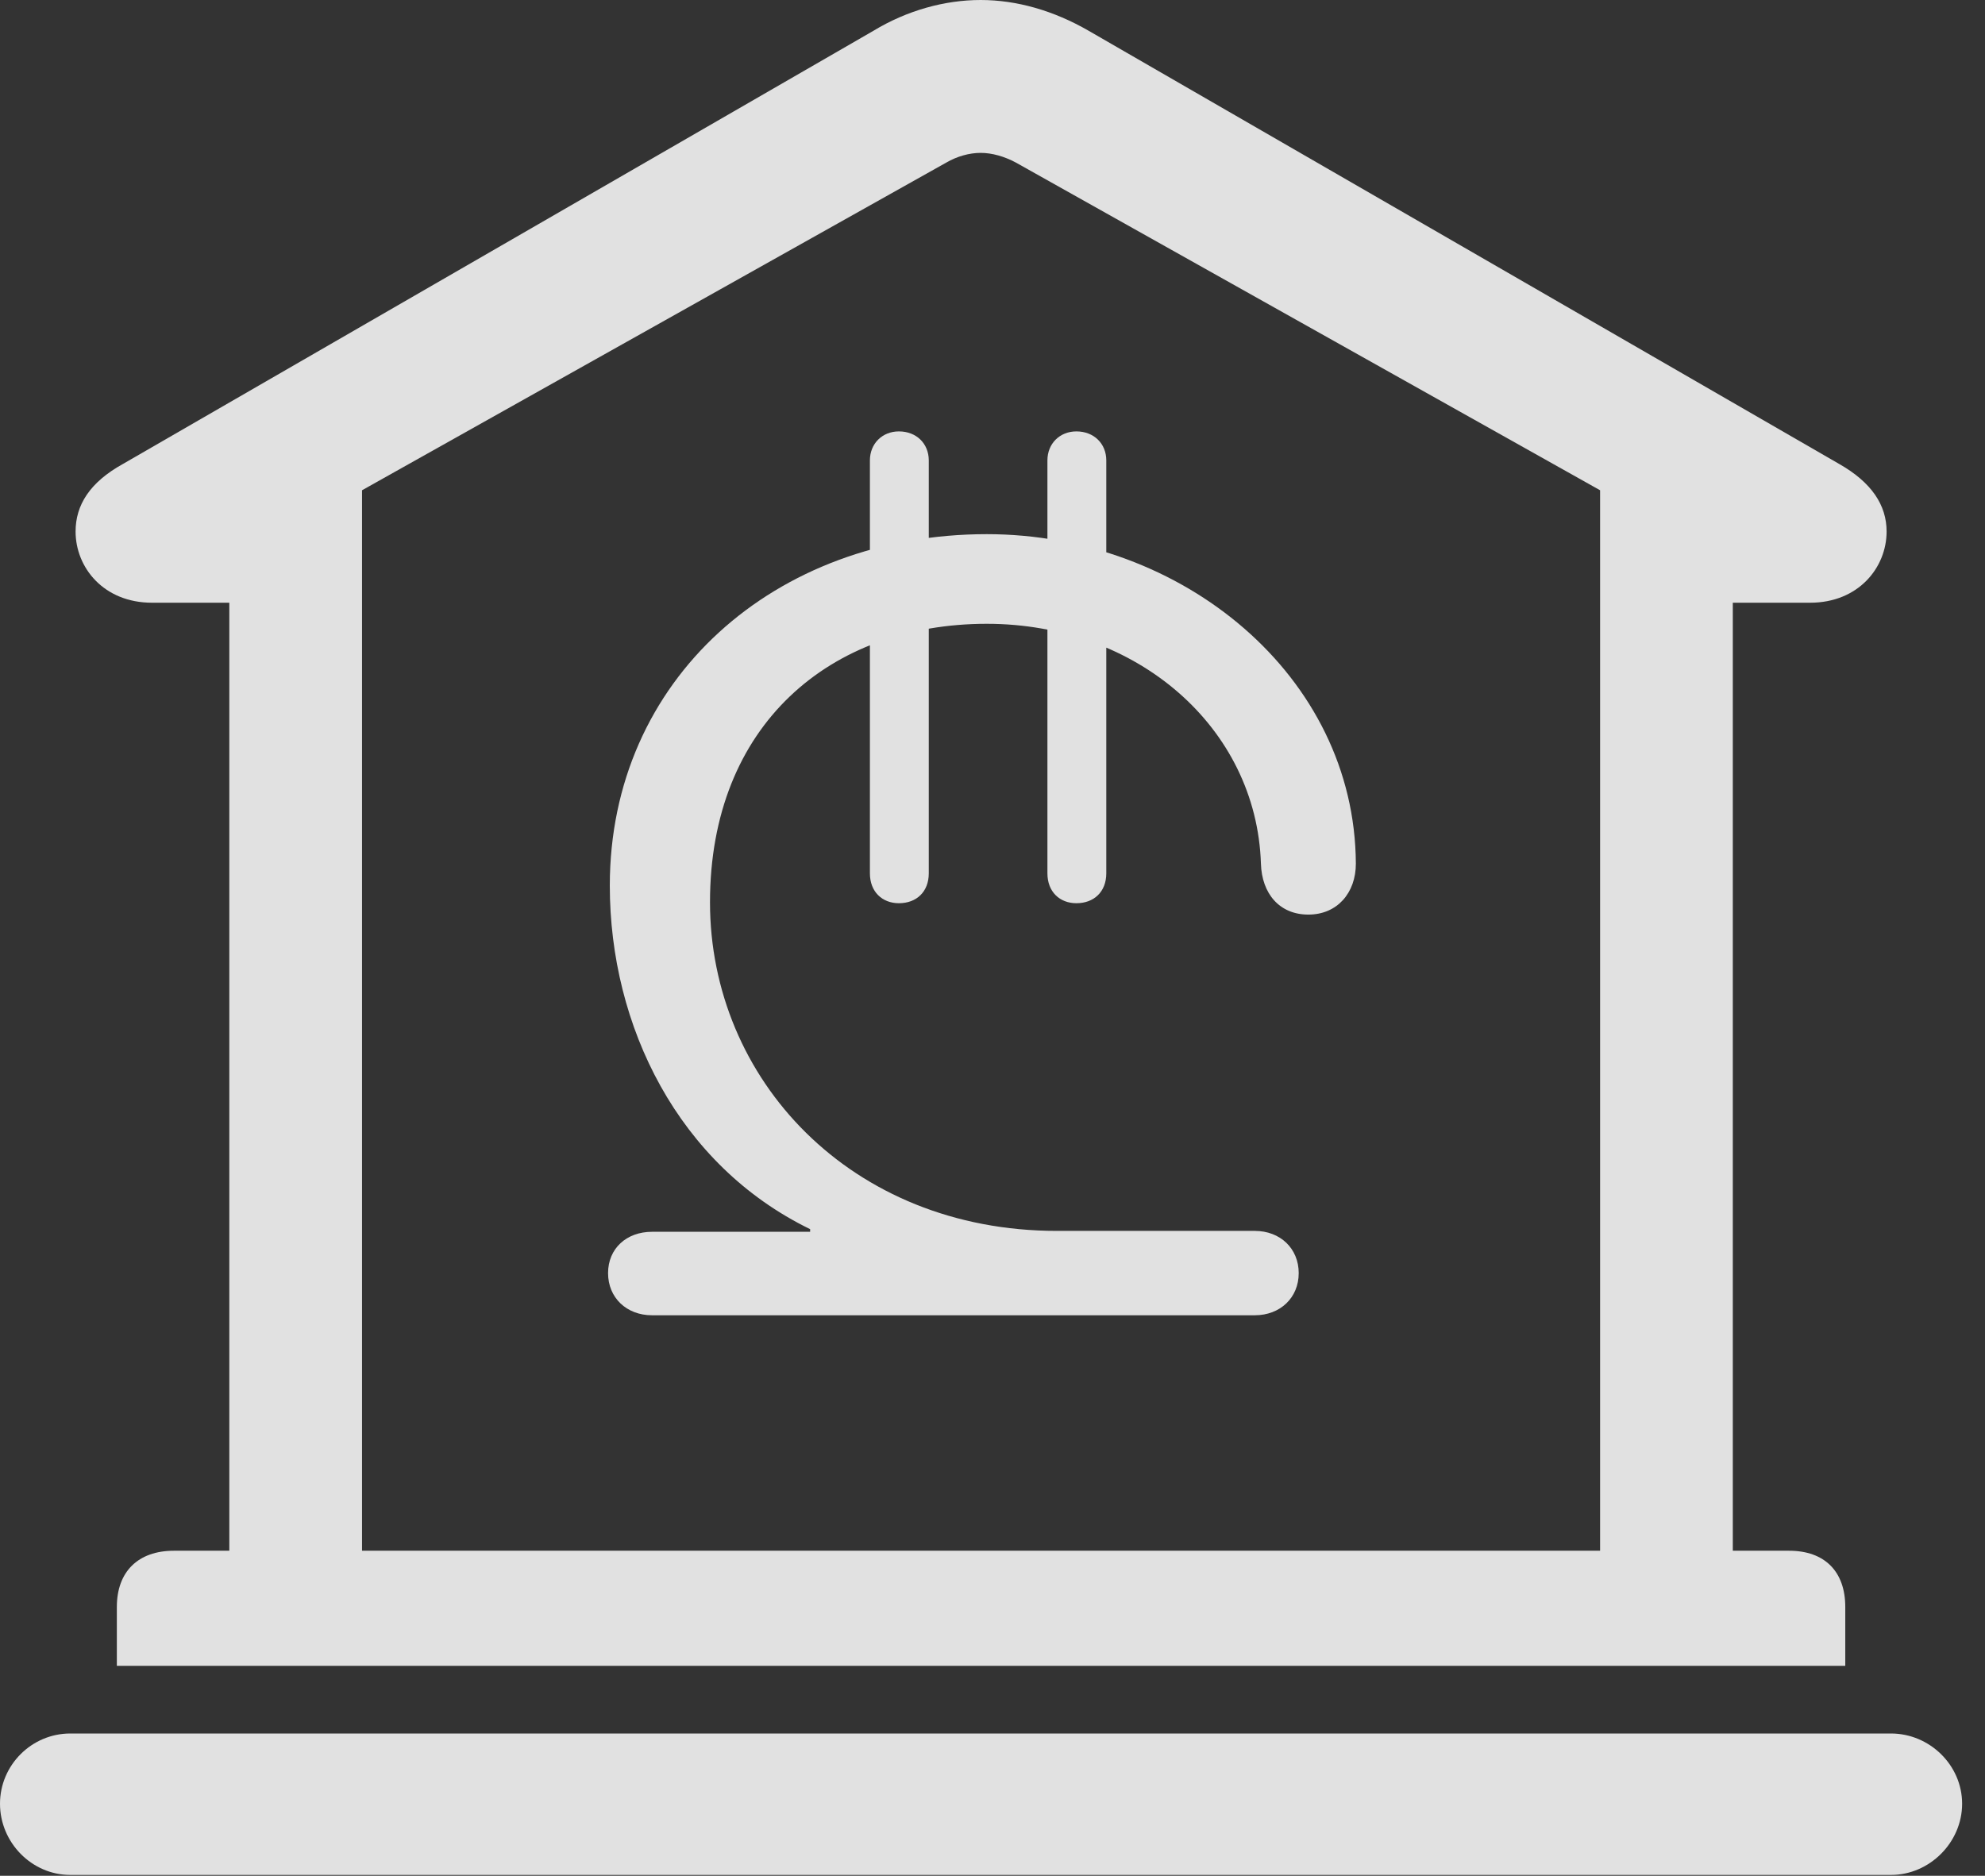 <?xml version="1.0" encoding="UTF-8"?>
<!--Generator: Apple Native CoreSVG 326-->
<!DOCTYPE svg
PUBLIC "-//W3C//DTD SVG 1.1//EN"
       "http://www.w3.org/Graphics/SVG/1.1/DTD/svg11.dtd">
<svg version="1.1" xmlns="http://www.w3.org/2000/svg" xmlns:xlink="http://www.w3.org/1999/xlink" viewBox="0 0 30.885 29.189">
 <rect x="0" y="0" width="30.885" height="29.189" fill="#333333" stroke="none"/>
 <g>
  <rect height="29.189" opacity="0" width="30.885" x="0" y="0"/>
  <path d="M1.818 25.922L28.711 25.922L28.711 25.006C28.711 24.459 28.396 24.131 27.836 24.131L26.961 24.131L26.961 9.379L28.164 9.379C28.916 9.379 29.354 8.832 29.354 8.271C29.354 7.861 29.121 7.506 28.615 7.219L16.939 0.479C16.393 0.164 15.818 0 15.258 0C14.697 0 14.109 0.164 13.59 0.479L1.914 7.219C1.395 7.506 1.176 7.861 1.176 8.271C1.176 8.832 1.613 9.379 2.365 9.379L3.568 9.379L3.568 24.131L2.707 24.131C2.146 24.131 1.818 24.459 1.818 25.006ZM5.633 24.131L5.633 7.629L14.725 2.529C14.889 2.434 15.08 2.379 15.258 2.379C15.435 2.379 15.627 2.434 15.805 2.529L24.896 7.629L24.896 24.131ZM1.094 29.176L29.422 29.176C30.023 29.176 30.529 28.67 30.529 28.068C30.529 27.467 30.023 26.975 29.422 26.975L1.094 26.975C0.492 26.975 0 27.467 0 28.068C0 28.67 0.492 29.176 1.094 29.176Z" fill="white" fill-opacity="0.85"/>
  <path d="M10.145 20.467L19.523 20.467C19.92 20.467 20.207 20.193 20.207 19.811C20.207 19.428 19.92 19.154 19.523 19.154L16.447 19.154C13.234 19.154 11.047 16.789 11.047 14.041C11.047 11.279 12.92 9.707 15.354 9.707C17.691 9.707 19.551 11.32 19.619 13.44C19.633 13.904 19.906 14.232 20.357 14.232C20.809 14.232 21.096 13.891 21.096 13.44C21.082 10.514 18.389 8.312 15.354 8.312C12.059 8.312 9.488 10.568 9.488 13.781C9.488 15.969 10.555 18.129 12.605 19.127L12.605 19.168L10.145 19.168C9.748 19.168 9.461 19.428 9.461 19.811C9.461 20.193 9.748 20.467 10.145 20.467ZM13.986 14.055C14.26 14.055 14.451 13.877 14.451 13.59L14.451 7.164C14.451 6.904 14.26 6.713 13.986 6.713C13.727 6.713 13.535 6.904 13.535 7.164L13.535 13.59C13.535 13.877 13.727 14.055 13.986 14.055ZM16.748 14.055C17.021 14.055 17.213 13.877 17.213 13.59L17.213 7.164C17.213 6.904 17.021 6.713 16.748 6.713C16.488 6.713 16.297 6.904 16.297 7.164L16.297 13.59C16.297 13.877 16.488 14.055 16.748 14.055Z" fill="white" fill-opacity="0.85"/>
 </g>
</svg>
